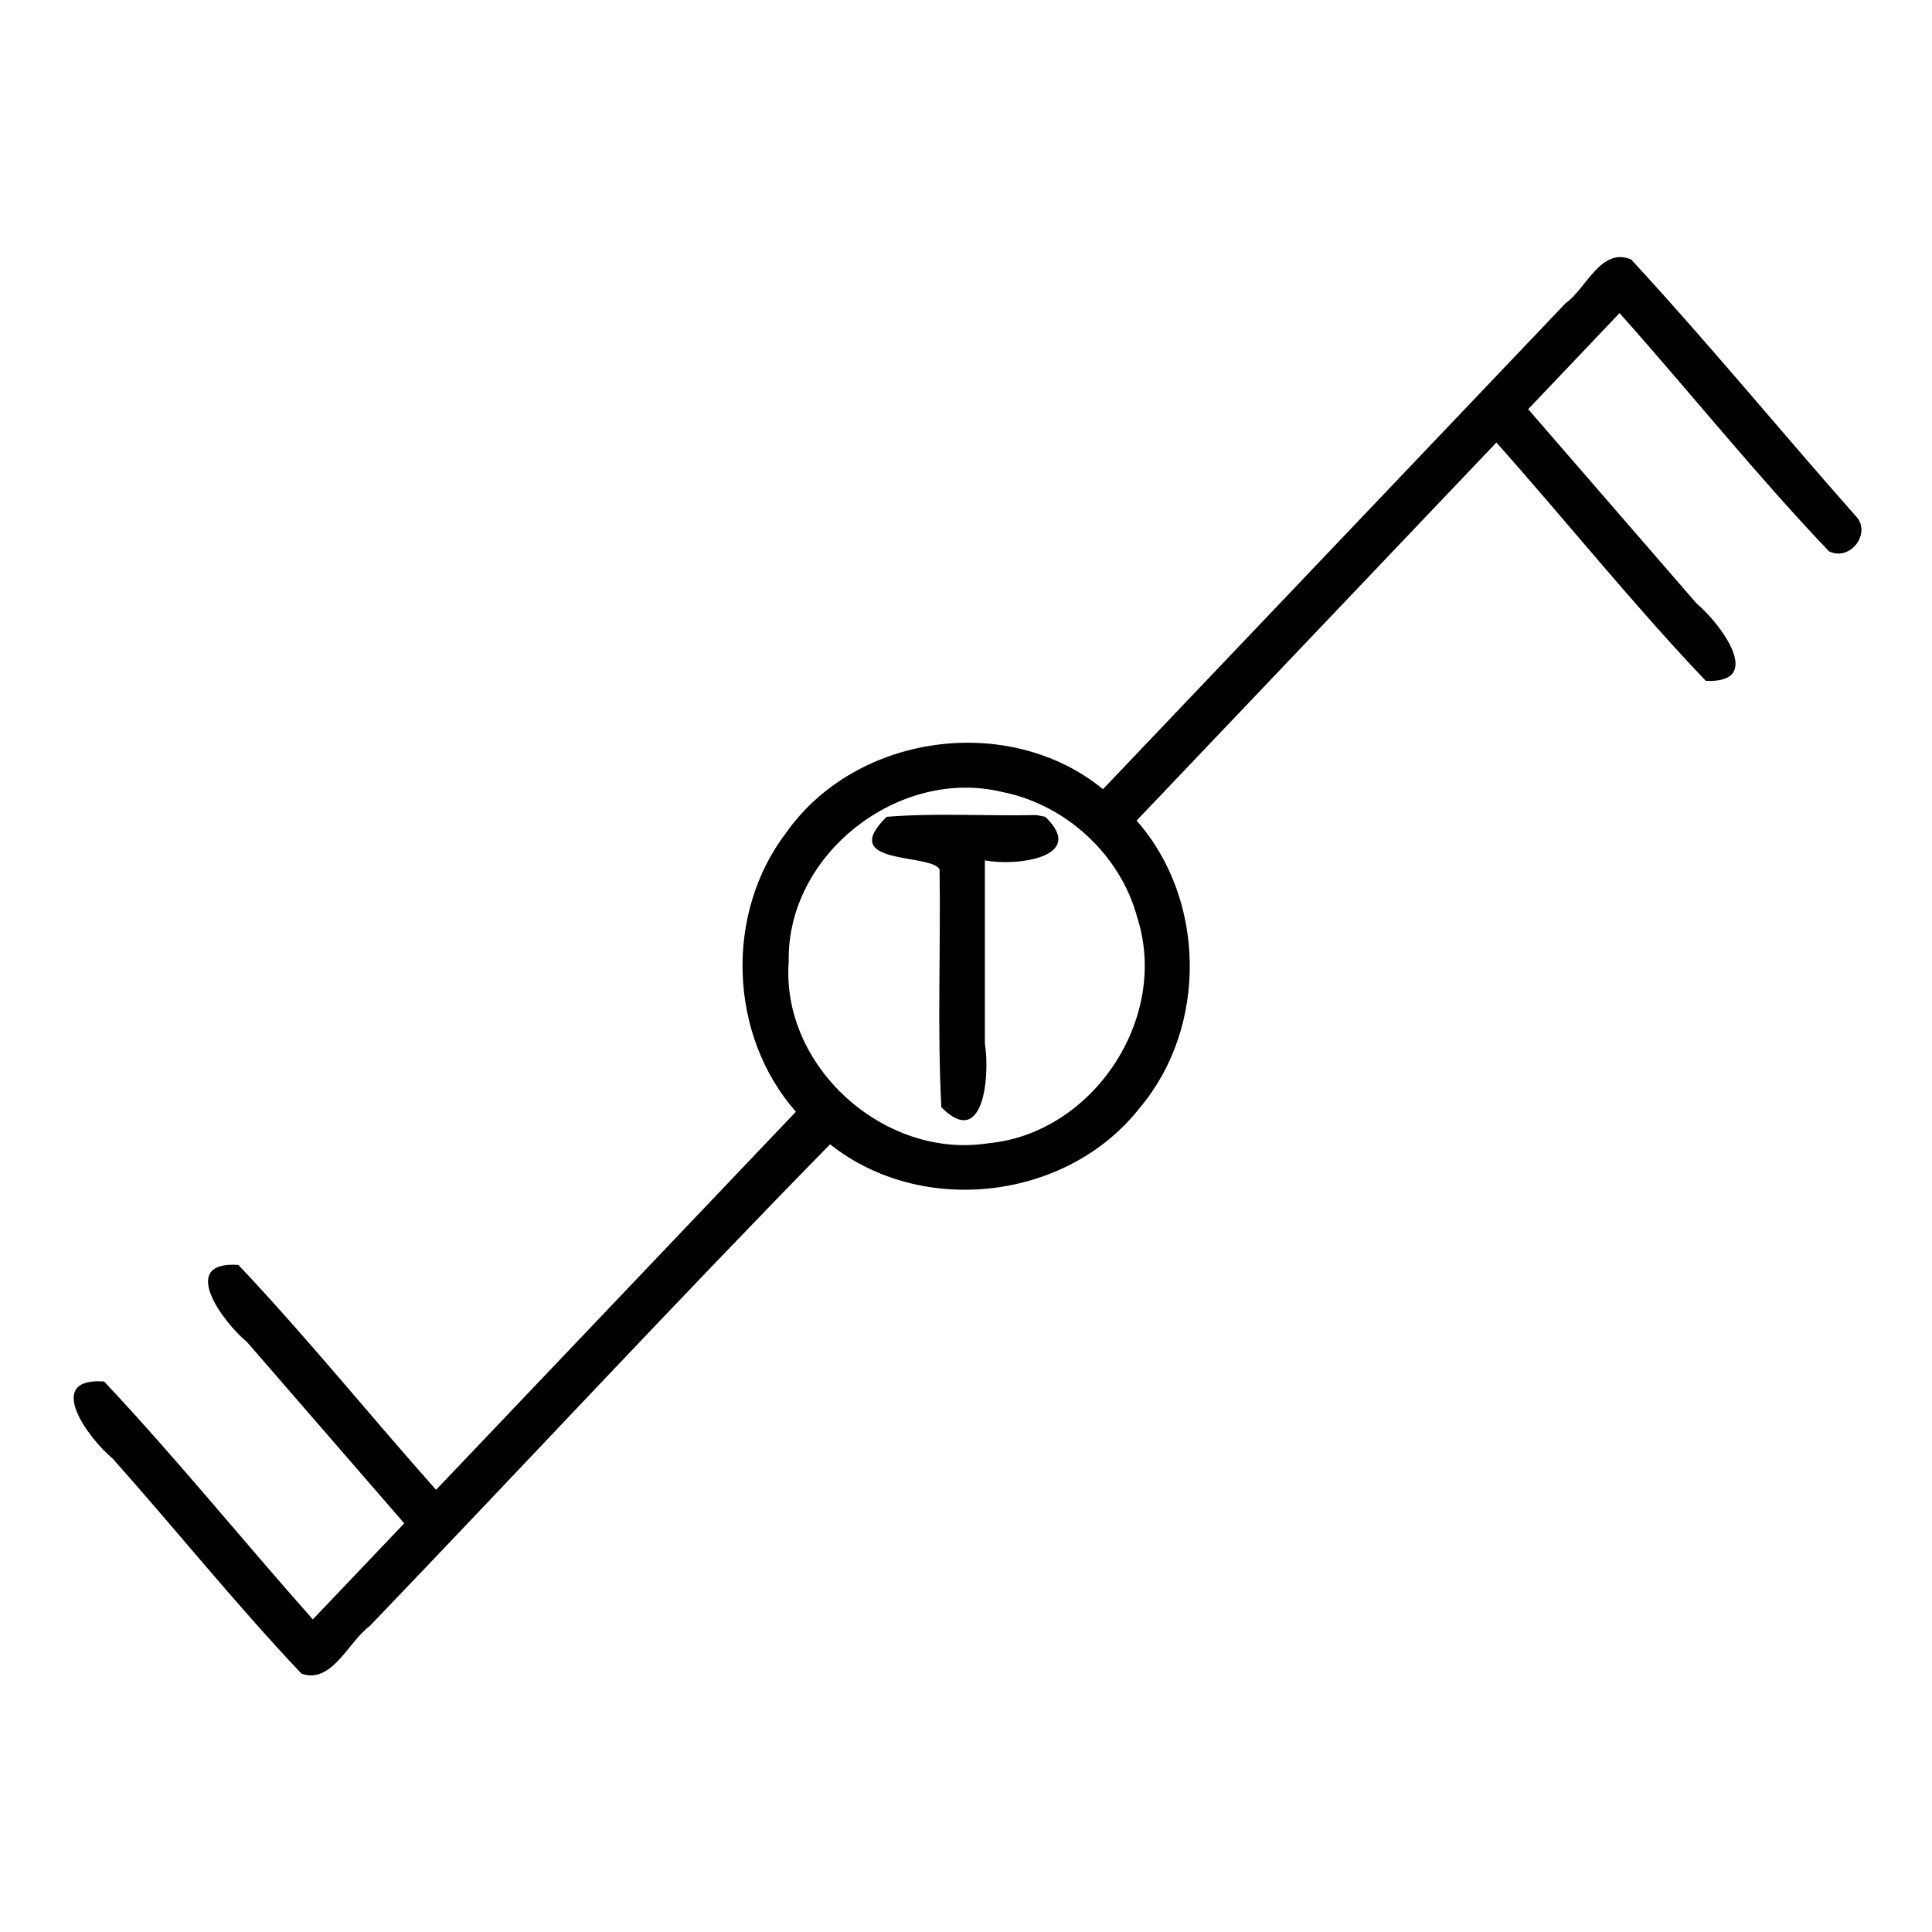<?xml version="1.0" encoding="UTF-8" standalone="no"?>
<svg
   xmlns:dc="http://purl.org/dc/elements/1.1/"
   xmlns:cc="http://creativecommons.org/ns#"
   xmlns:rdf="http://www.w3.org/1999/02/22-rdf-syntax-ns#"
   xmlns:svg="http://www.w3.org/2000/svg"
   xmlns="http://www.w3.org/2000/svg"
   xmlns:sodipodi="http://sodipodi.sourceforge.net/DTD/sodipodi-0.dtd"
   xmlns:inkscape="http://www.inkscape.org/namespaces/inkscape"
   width="512"
   height="512"
   viewBox="0 0 512 512"
   version="1.1"
   id="svg8"
   sodipodi:docname="two pole period operated.svg"
   inkscape:version="0.92.1 r15371">
  <defs
     id="defs12" />
  <sodipodi:namedview
     pagecolor="#ffffff"
     bordercolor="#666666"
     borderopacity="1"
     objecttolerance="10"
     gridtolerance="10"
     guidetolerance="10"
     inkscape:pageopacity="0"
     inkscape:pageshadow="2"
     inkscape:window-width="638"
     inkscape:window-height="493"
     id="namedview10"
     showgrid="false"
     inkscape:zoom="0.4609375"
     inkscape:cx="256"
     inkscape:cy="256"
     inkscape:window-x="0"
     inkscape:window-y="0"
     inkscape:window-maximized="0"
     inkscape:current-layer="svg8" />
  <path
     d="m 274.65,216 c -13.214,0.295 -26.544,-0.601 -39.682,0.466 -13.29,13.043 11.819,9.551 14.032,13.955 0.314,20.991 -0.626,42.105 0.466,63.02 11.366,11.446 12.896,-8.828 11.534,-16.892 0,-16.183 0,-32.367 0,-48.55 7.944,1.616 27.329,-0.641 16.012,-11.534 z M 491.68,136.64 C 471.77,114.111 452.596,90.762 432.24,68.73 424.198,65.457 420.326,76.563 414.902,80.354 374.034,123.282 333.167,166.211 292.3,209.14 c -24.893,-20.362 -65.505,-14.741 -83.98,11.58 -16.345,21.399 -15.199,53.69 2.6,73.9 -31.787,33.4 -63.573,66.8 -95.36,100.2 C 97.995,375.072 81.305,354.395 63.19,335.23 47.045,334.07 59.069,350.409 65.449,355.637 79.343,371.658 93.236,387.679 107.13,403.7 99.053,412.187 90.977,420.673 82.9,429.16 64.353,408.261 46.689,386.424 27.59,366.11 11.446,364.949 23.469,381.289 29.848,386.518 46.651,405.398 62.586,425.257 79.91,443.55 87.971,446.326 92.226,435.193 97.951,430.947 138.642,388.545 179.217,344.837 219.98,303.25 c 24.359,19.369 62.973,14.849 82.164,-9.777 17.889,-21.299 17.503,-55.157 -0.934,-76.003 31.783,-33.4 63.567,-66.8 95.35,-100.2 18.626,20.913 36.222,42.935 55.492,63.155 15.923,0.766 3.807,-15.292 -2.459,-20.514 C 434.722,142.754 419.851,125.597 404.98,108.44 c 8.073,-8.49 16.147,-16.98 24.22,-25.47 18.629,20.908 36.233,42.919 55.502,63.138 5.765,2.823 11.487,-5.095 6.978,-9.467 z m -190.3,106.5 c 8.607,26.645 -11.725,57.291 -39.58,59.85 -27.467,4.257 -54.898,-20.351 -52.78,-48.24 -0.542,-28.407 29.259,-51.567 56.695,-44.839 16.843,3.35 31.257,16.703 35.665,33.229 z M 119.04,414.92 c 24.987,-24.993 49.973,-49.987 74.96,-74.98"
     id="path6"
     inkscape:connector-curvature="0" />
</svg>
